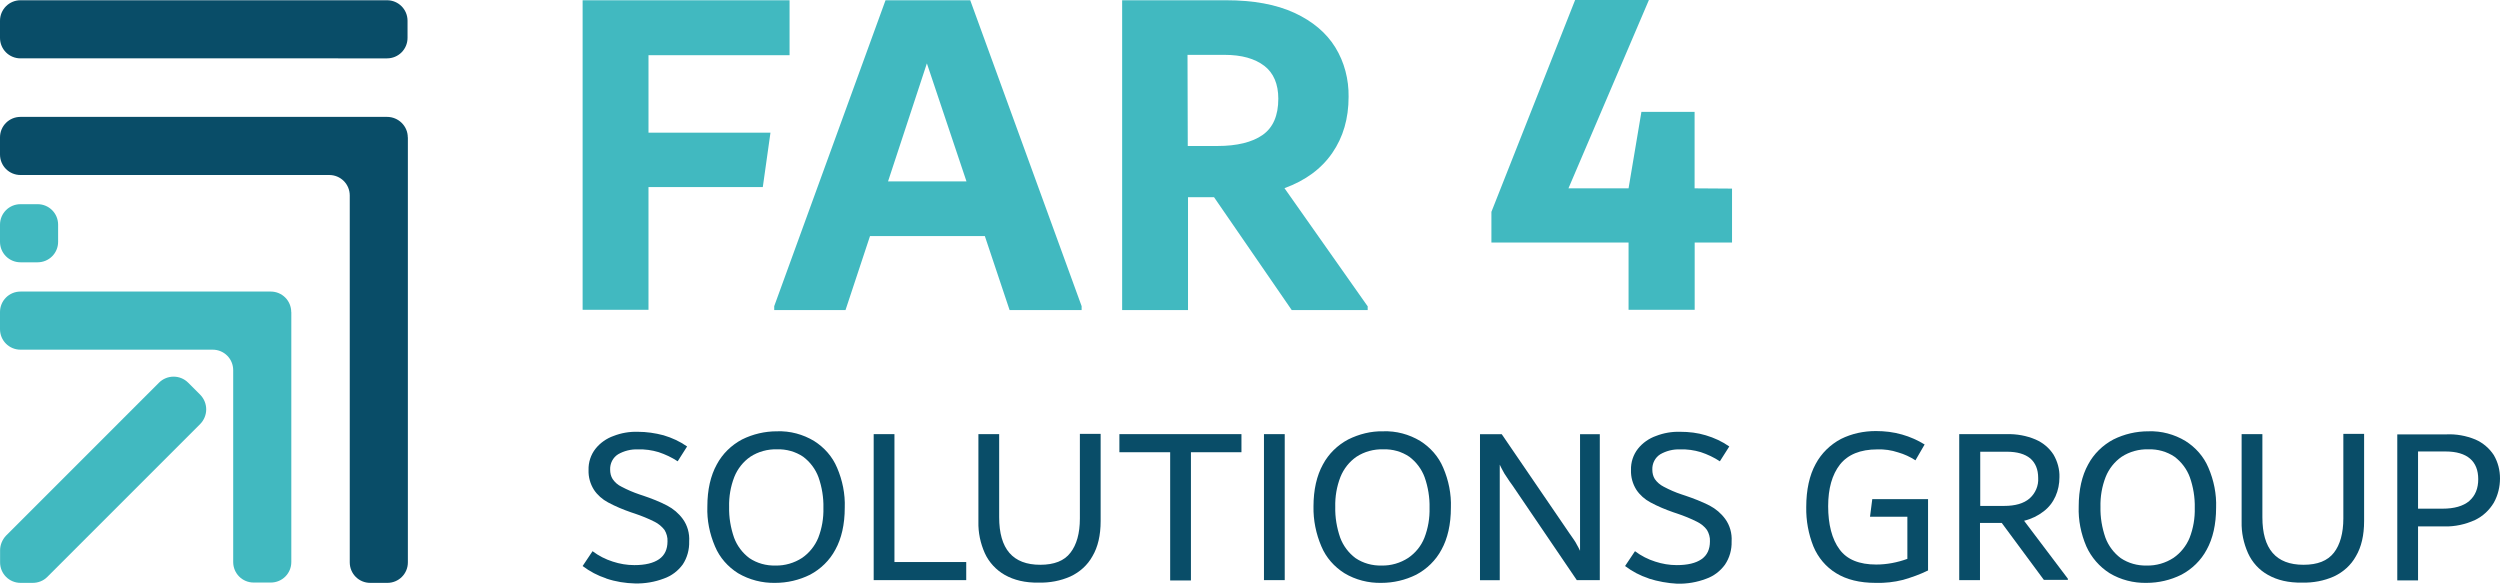 <?xml version="1.0" encoding="UTF-8"?>
<svg id="Layer_2" data-name="Layer 2" xmlns="http://www.w3.org/2000/svg" viewBox="0 0 299.85 70">
  <defs>
    <style>
      .cls-1 {
        fill: #094d68;
      }

      .cls-2 {
        fill: #41b9c0;
      }
    </style>
  </defs>
  <g id="Layer_1-2" data-name="Layer 1">
    <g>
      <g>
        <path class="cls-1" d="M72.7,69.37c-1.01-.33-1.96-.83-2.82-1.48l1.19-1.78c.74.56,1.57.98,2.43,1.25.83.27,1.69.42,2.58.42,1.31,0,2.29-.24,2.97-.71s1.01-1.19,1.01-2.14c.03-.47-.12-.98-.36-1.37-.33-.42-.71-.74-1.19-.98-.77-.39-1.57-.71-2.37-.98l-.45-.15c-.95-.33-1.87-.71-2.76-1.19-.68-.36-1.28-.89-1.69-1.51-.45-.71-.68-1.54-.65-2.37-.03-.92.27-1.84.83-2.55.56-.71,1.34-1.25,2.17-1.54.92-.36,1.9-.53,2.91-.5,1.04,0,2.08.15,3.09.42,1.01.3,1.96.74,2.82,1.34l-1.13,1.78c-.71-.47-1.48-.83-2.29-1.1-.8-.24-1.63-.36-2.49-.33-.83-.03-1.66.18-2.37.59-.62.39-.98,1.1-.95,1.84,0,.42.09.8.3,1.13.27.39.62.71,1.07.92.68.36,1.42.68,2.14.92l.45.15c.98.33,1.96.71,2.88,1.19.74.39,1.37.92,1.87,1.6.56.77.83,1.72.77,2.7.03.98-.24,1.96-.77,2.76-.56.77-1.34,1.37-2.26,1.69-1.1.42-2.29.62-3.47.59-1.16-.03-2.32-.21-3.44-.59Z"/>
        <path class="cls-1" d="M88.52,68.75c-1.22-.77-2.2-1.87-2.76-3.21-.65-1.51-.98-3.15-.92-4.78,0-2.02.39-3.71,1.13-5.05.68-1.28,1.75-2.32,3.03-3,1.31-.65,2.73-.98,4.19-.98,1.57-.06,3.12.36,4.45,1.16,1.22.77,2.2,1.87,2.76,3.21.65,1.51.98,3.15.92,4.78,0,2.02-.39,3.71-1.13,5.05-.68,1.28-1.75,2.32-3.03,3-1.31.65-2.73.98-4.19.98-1.54.03-3.09-.36-4.45-1.16ZM96.21,66.91c.86-.59,1.54-1.45,1.93-2.4.45-1.16.65-2.37.62-3.59.03-1.25-.18-2.52-.59-3.68-.36-.98-1.01-1.84-1.84-2.46-.92-.62-2.02-.92-3.12-.89-1.13-.03-2.26.27-3.21.89-.86.59-1.54,1.45-1.93,2.43-.45,1.16-.65,2.37-.62,3.59-.03,1.25.18,2.49.59,3.68.36.98,1.01,1.84,1.84,2.46.92.62,2.02.92,3.12.89,1.13.03,2.26-.3,3.21-.92Z"/>
        <path class="cls-1" d="M107.28,67.41h8.61v2.17h-11.1v-17.51h2.49v15.35Z"/>
        <path class="cls-1" d="M120.52,68.96c-1.04-.59-1.9-1.51-2.4-2.61-.53-1.19-.8-2.46-.77-3.77v-10.51h2.49v9.97c0,3.8,1.63,5.7,4.93,5.7,1.66,0,2.88-.47,3.62-1.45.74-.95,1.13-2.32,1.13-4.1v-10.15h2.49v10.45c0,1.72-.33,3.12-.98,4.22-.59,1.07-1.51,1.9-2.64,2.43-1.19.53-2.49.77-3.8.74-1.63.03-2.97-.3-4.07-.92Z"/>
        <path class="cls-1" d="M148.9,52.07v2.17h-6.06v15.38h-2.49v-15.38h-6.09v-2.17h14.63Z"/>
        <path class="cls-1" d="M151.6,69.58v-17.51h2.49v17.51h-2.49Z"/>
        <path class="cls-1" d="M161.25,68.75c-1.22-.77-2.2-1.87-2.76-3.21-.65-1.51-.98-3.15-.95-4.78,0-2.02.39-3.71,1.13-5.05.68-1.28,1.75-2.32,3.03-3,1.31-.65,2.73-1.01,4.19-.98,1.57-.06,3.12.36,4.45,1.16,1.22.77,2.2,1.87,2.76,3.21.65,1.51.98,3.15.92,4.78,0,2.02-.39,3.71-1.13,5.05-.68,1.28-1.75,2.32-3.03,3-1.31.65-2.73.98-4.19.98-1.54.03-3.09-.36-4.42-1.16ZM168.91,66.91c.86-.59,1.54-1.42,1.93-2.4.45-1.16.65-2.37.62-3.59.03-1.25-.18-2.52-.59-3.68-.36-.98-1.01-1.84-1.84-2.46-.92-.62-1.99-.92-3.12-.89-1.13-.03-2.26.27-3.21.89-.86.59-1.54,1.45-1.93,2.43-.45,1.16-.65,2.37-.62,3.59-.03,1.25.18,2.49.59,3.68.36.98,1.01,1.84,1.84,2.46.92.62,2.02.92,3.12.89,1.13.03,2.26-.3,3.21-.92h0Z"/>
        <path class="cls-1" d="M191.88,52.07v17.51h-2.76l-7.72-11.37-.36-.5c-.03-.06-.15-.24-.33-.5s-.36-.53-.47-.77-.27-.47-.36-.71v13.86h-2.37v-17.51h2.61l7.93,11.61c.06.12.24.33.45.65s.45.62.59.92c.15.27.3.53.42.8v-13.98h2.37Z"/>
        <path class="cls-1" d="M197.73,69.37c-1.01-.33-1.96-.83-2.82-1.48l1.19-1.78c.74.56,1.57.98,2.43,1.25.83.27,1.69.42,2.58.42,1.31,0,2.29-.24,2.97-.71s1.01-1.19,1.01-2.14c.03-.47-.12-.98-.36-1.37-.3-.42-.71-.74-1.19-.98-.77-.39-1.57-.71-2.37-.98l-.45-.15c-.95-.33-1.87-.71-2.76-1.19-.68-.36-1.28-.89-1.69-1.51-.45-.71-.68-1.54-.65-2.37-.03-.92.27-1.84.83-2.55.56-.71,1.34-1.25,2.17-1.54.92-.36,1.9-.53,2.91-.5,1.04,0,2.08.12,3.06.42,1.01.3,1.96.74,2.82,1.34l-1.13,1.78c-.71-.47-1.48-.83-2.29-1.1-.8-.24-1.63-.36-2.49-.33-.83-.03-1.66.18-2.37.59-.62.39-.98,1.1-.95,1.84,0,.42.09.8.3,1.13.27.39.65.71,1.07.92.68.36,1.4.68,2.14.92l.45.15c.98.33,1.96.71,2.91,1.19.74.39,1.37.92,1.87,1.6.56.77.83,1.72.77,2.7.03.98-.24,1.96-.8,2.79-.56.77-1.34,1.37-2.26,1.69-1.1.42-2.29.62-3.47.59-1.13-.06-2.32-.27-3.41-.62Z"/>
        <path class="cls-1" d="M231.25,59.87v8.55c-.95.47-1.96.83-3,1.13-1.07.27-2.17.39-3.27.36-1.93,0-3.5-.39-4.75-1.16-1.22-.74-2.17-1.87-2.73-3.21-.59-1.48-.89-3.09-.86-4.72,0-2.08.39-3.83,1.13-5.17.68-1.28,1.75-2.32,3.03-3,1.31-.65,2.73-.95,4.19-.95,1.07,0,2.11.12,3.15.42.95.27,1.87.68,2.7,1.19l-1.1,1.9c-.65-.42-1.34-.74-2.08-.95-.8-.27-1.66-.39-2.49-.36-2.05,0-3.53.62-4.48,1.81-.95,1.22-1.42,2.88-1.42,5.02s.45,3.95,1.37,5.17c.89,1.22,2.37,1.81,4.39,1.81,1.28,0,2.52-.24,3.74-.68v-5.05h-4.48l.27-2.11h6.71Z"/>
        <path class="cls-1" d="M248.02,69.4v.15h-2.88l-5.05-6.83h-2.61v6.86h-2.49v-17.51h5.7c1.19-.03,2.37.18,3.47.65.89.39,1.63,1.01,2.14,1.81.47.8.74,1.75.71,2.7,0,.8-.15,1.57-.47,2.29s-.8,1.34-1.42,1.81c-.68.53-1.48.92-2.35,1.13l5.25,6.95ZM237.51,60.68h2.85c1.37,0,2.37-.3,3.06-.89.71-.62,1.1-1.54,1.04-2.46,0-1.04-.33-1.81-.95-2.35-.65-.53-1.57-.8-2.82-.8h-3.18v6.5h0Z"/>
        <path class="cls-1" d="M253.03,68.75c-1.22-.77-2.2-1.9-2.79-3.21-.65-1.51-.98-3.15-.92-4.78,0-2.02.39-3.71,1.13-5.05.68-1.28,1.75-2.32,3.03-3,1.31-.65,2.73-.98,4.19-.98,1.57-.06,3.12.36,4.45,1.16,1.22.77,2.2,1.87,2.76,3.21.65,1.51.98,3.15.92,4.78,0,2.02-.39,3.71-1.13,5.05-.68,1.28-1.75,2.32-3.03,3-1.31.65-2.73.98-4.19.98-1.54.03-3.09-.36-4.42-1.16ZM260.69,66.91c.86-.59,1.54-1.45,1.93-2.4.45-1.16.65-2.37.62-3.59.03-1.25-.18-2.52-.59-3.68-.36-.98-1.01-1.84-1.84-2.46-.92-.62-2.02-.92-3.12-.89-1.13-.03-2.26.27-3.21.89-.86.59-1.54,1.45-1.93,2.43-.45,1.16-.65,2.37-.62,3.59-.03,1.25.18,2.49.59,3.68.36.98,1.01,1.84,1.84,2.46.92.62,2.02.92,3.12.89,1.13.03,2.26-.3,3.21-.92Z"/>
        <path class="cls-1" d="M272.03,68.96c-1.07-.59-1.9-1.51-2.4-2.61-.53-1.19-.8-2.46-.77-3.77v-10.51h2.49v9.97c0,3.8,1.63,5.7,4.93,5.7,1.69,0,2.88-.47,3.65-1.45.74-.95,1.13-2.35,1.13-4.1v-10.15h2.49v10.45c0,1.72-.33,3.12-.98,4.22-.59,1.07-1.51,1.9-2.64,2.43-1.19.53-2.49.77-3.8.74-1.66.03-3-.3-4.1-.92Z"/>
        <path class="cls-1" d="M296.91,52.72c.89.39,1.66,1.04,2.2,1.87.5.86.74,1.81.74,2.79s-.24,2.02-.74,2.91c-.53.89-1.31,1.63-2.26,2.08-1.16.53-2.4.8-3.68.77h-3.15v6.47h-2.49v-17.51h5.85c1.19-.06,2.4.15,3.53.62ZM296.17,60.08c.71-.62,1.07-1.48,1.07-2.61,0-1.07-.33-1.9-.98-2.46s-1.63-.86-2.94-.86h-3.3v6.86h2.94c1.4,0,2.46-.3,3.21-.92Z"/>
      </g>
      <g>
        <path class="cls-2" d="M94.7,6.62h-16.92v9.29h14.63l-.92,6.53h-13.71v14.72h-7.9V.03h24.82v6.59Z"/>
        <path class="cls-2" d="M116.37.03l13.36,36.69v.47h-8.64l-2.97-8.88h-13.77l-2.94,8.88h-8.55v-.47L106.21.03h10.15ZM106.51,21.76h9.41l-4.75-14.16-4.66,14.16Z"/>
        <path class="cls-2" d="M164.04,36.72v.47h-9.11l-9.32-13.54h-3.12v13.54h-7.9V.03h12.44c3.3,0,6.03.5,8.22,1.51s3.83,2.4,4.9,4.13c1.1,1.78,1.63,3.86,1.6,5.94,0,2.61-.65,4.84-1.96,6.74-1.31,1.9-3.21,3.3-5.73,4.22l9.97,14.16ZM142.46,17.51h3.56c2.35,0,4.16-.45,5.4-1.31,1.28-.89,1.9-2.35,1.9-4.36,0-1.75-.56-3.09-1.69-3.95s-2.7-1.31-4.75-1.31h-4.45l.03,10.92Z"/>
        <path class="cls-2" d="M207.74,22.62v6.47h-4.48v8.07h-7.93v-8.07h-16.45v-3.68L188.92,0h8.85l-9.65,22.59h7.21l1.54-9.17h6.38v9.17l4.48.03Z"/>
      </g>
      <g>
        <g>
          <path class="cls-1" d="M2.46.03h43.96c1.37,0,2.46,1.1,2.46,2.46v2.05c0,1.37-1.1,2.46-2.46,2.46H2.46c-1.37,0-2.46-1.1-2.46-2.46v-2.05C0,1.13,1.1.03,2.46.03Z"/>
          <path class="cls-1" d="M48.92,16.48v50.97c0,1.37-1.1,2.46-2.46,2.46h-2.05c-1.37,0-2.46-1.1-2.46-2.46h0V23.45c0-1.37-1.1-2.46-2.46-2.46H2.46c-1.37,0-2.46-1.1-2.46-2.46v-2.05c0-1.37,1.1-2.46,2.46-2.46h43.96c1.37,0,2.49,1.1,2.49,2.46h0Z"/>
        </g>
        <g>
          <path class="cls-2" d="M2.46,24.49h2.05c1.37,0,2.46,1.1,2.46,2.46v2.05c0,1.37-1.1,2.46-2.46,2.46h-2.05c-1.37,0-2.46-1.1-2.46-2.46v-2.05c0-1.37,1.1-2.46,2.46-2.46Z"/>
          <path class="cls-2" d="M34.94,37.43v29.98c0,1.37-1.1,2.46-2.46,2.46h-2.05c-1.37,0-2.46-1.1-2.46-2.46h0v-23.01c0-1.37-1.1-2.46-2.46-2.46H2.46c-1.37,0-2.46-1.1-2.46-2.46h0v-2.05c0-1.37,1.1-2.46,2.46-2.46h30.01c1.37,0,2.46,1.1,2.46,2.46Z"/>
          <path class="cls-2" d="M24.02,50.85l-18.35,18.35c-.47.47-1.1.71-1.75.71h-1.45c-1.37,0-2.46-1.1-2.46-2.46v-1.45c0-.65.27-1.28.71-1.75l18.35-18.35c.95-.95,2.52-.98,3.5,0h0l1.45,1.45c.95.98.95,2.52,0,3.5h0Z"/>
        </g>
      </g>
    </g>
  </g>
</svg>